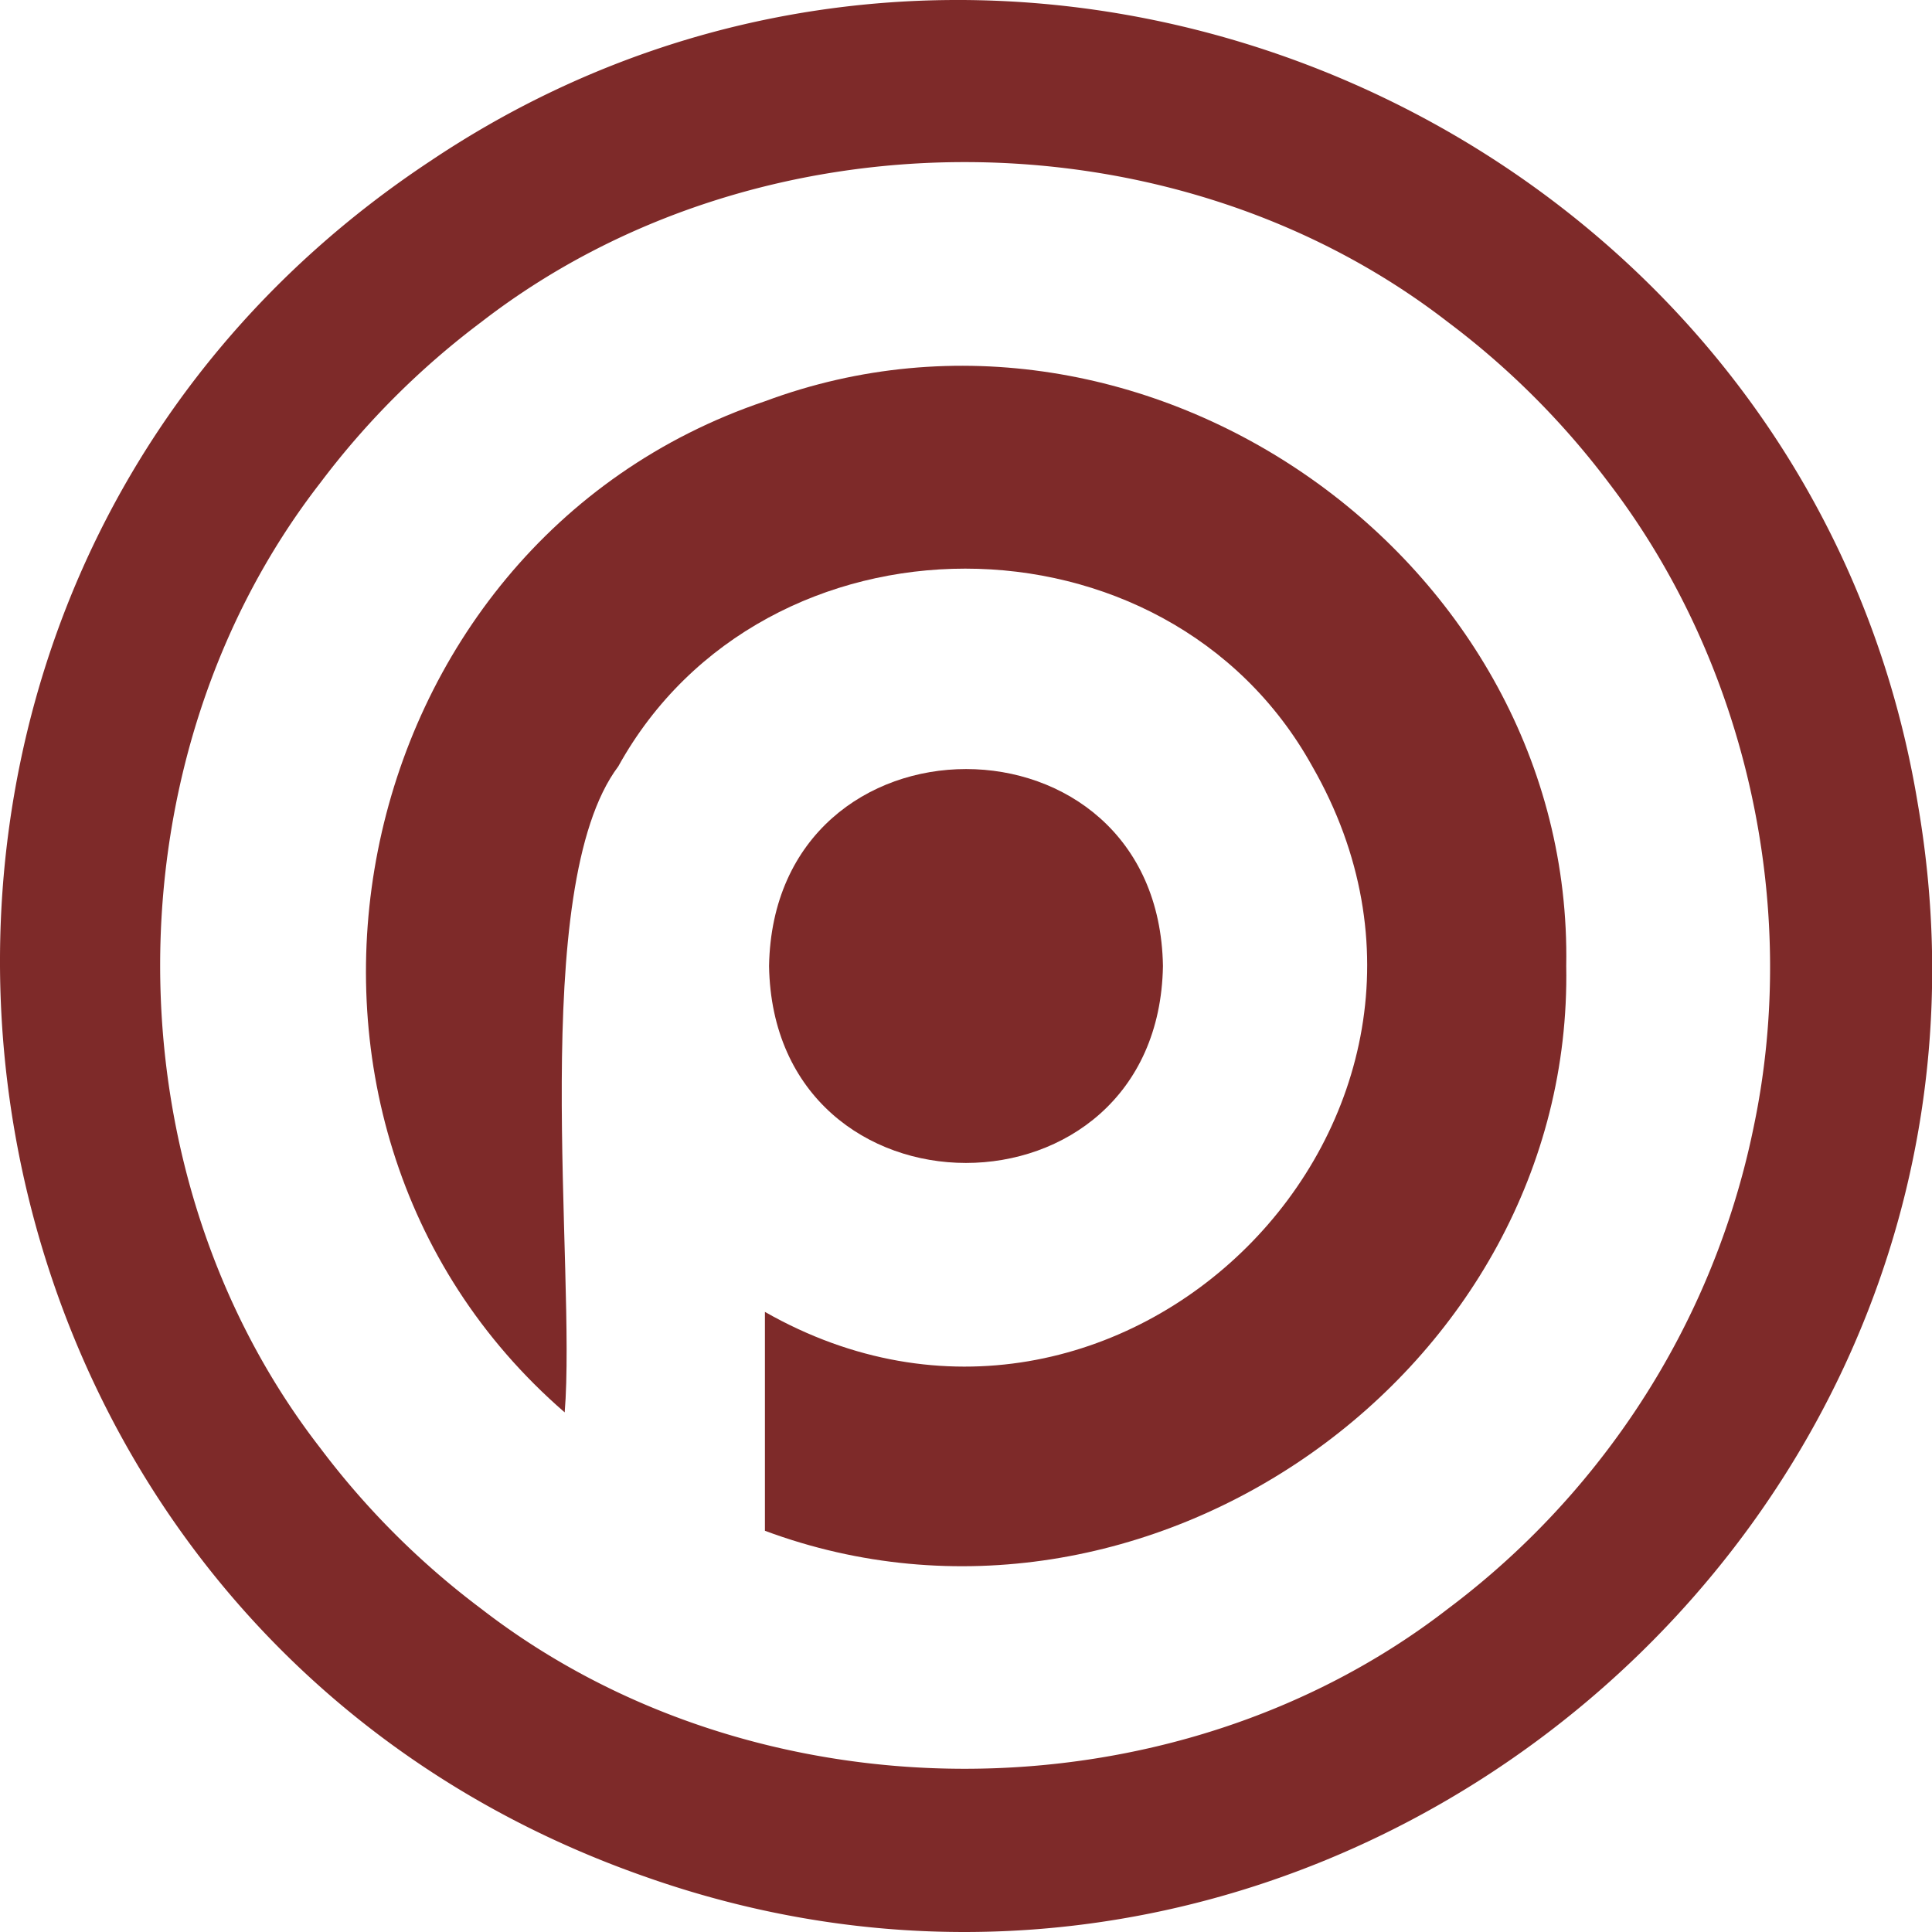 <svg xmlns="http://www.w3.org/2000/svg" viewBox="0 0 412 412"><defs><style>.a{fill:#7e2a29;}</style></defs><path class="a" d="M459,221.58C435.09,75.71,264.55,1.93,141.74,84.36.63,177.74,27.42,393.69,187,450,334.09,502.4,485.5,375.34,459,221.58ZM424,290.19a170.51,170.51,0,0,1-30.91,68.61h0a172.18,172.18,0,0,1-34.34,34.29h0c-58.74,45.47-147.36,45.47-206.11,0h0a172.18,172.18,0,0,1-34.34-34.29h0c-45.53-58.66-45.53-147.17,0-205.83h0a172.5,172.5,0,0,1,34.34-34.3h0c58.75-45.47,147.37-45.47,206.11,0h0A172.5,172.5,0,0,1,393.1,153h0C422.37,191.29,433.89,242.92,424,290.19Z" transform="translate(-50 -50)"/><path class="a" d="M384,256c1.54,86.51-89.78,150.59-170.88,120.44V329.76c75.43,43,159.85-41.18,116.73-116.33-31.12-56.22-116.9-56.23-148,0-19.4,25.82-8.93,107.39-11.43,137.76-72.35-62.67-48.12-185,42.73-215.63C294.2,105.41,385.53,169.5,384,256Z" transform="translate(-50 -50)"/><path class="a" d="M298,256c-.95,56-83.06,56-84,0C215,200,297.06,200,298,256Z" transform="translate(-50 -50)"/></svg>